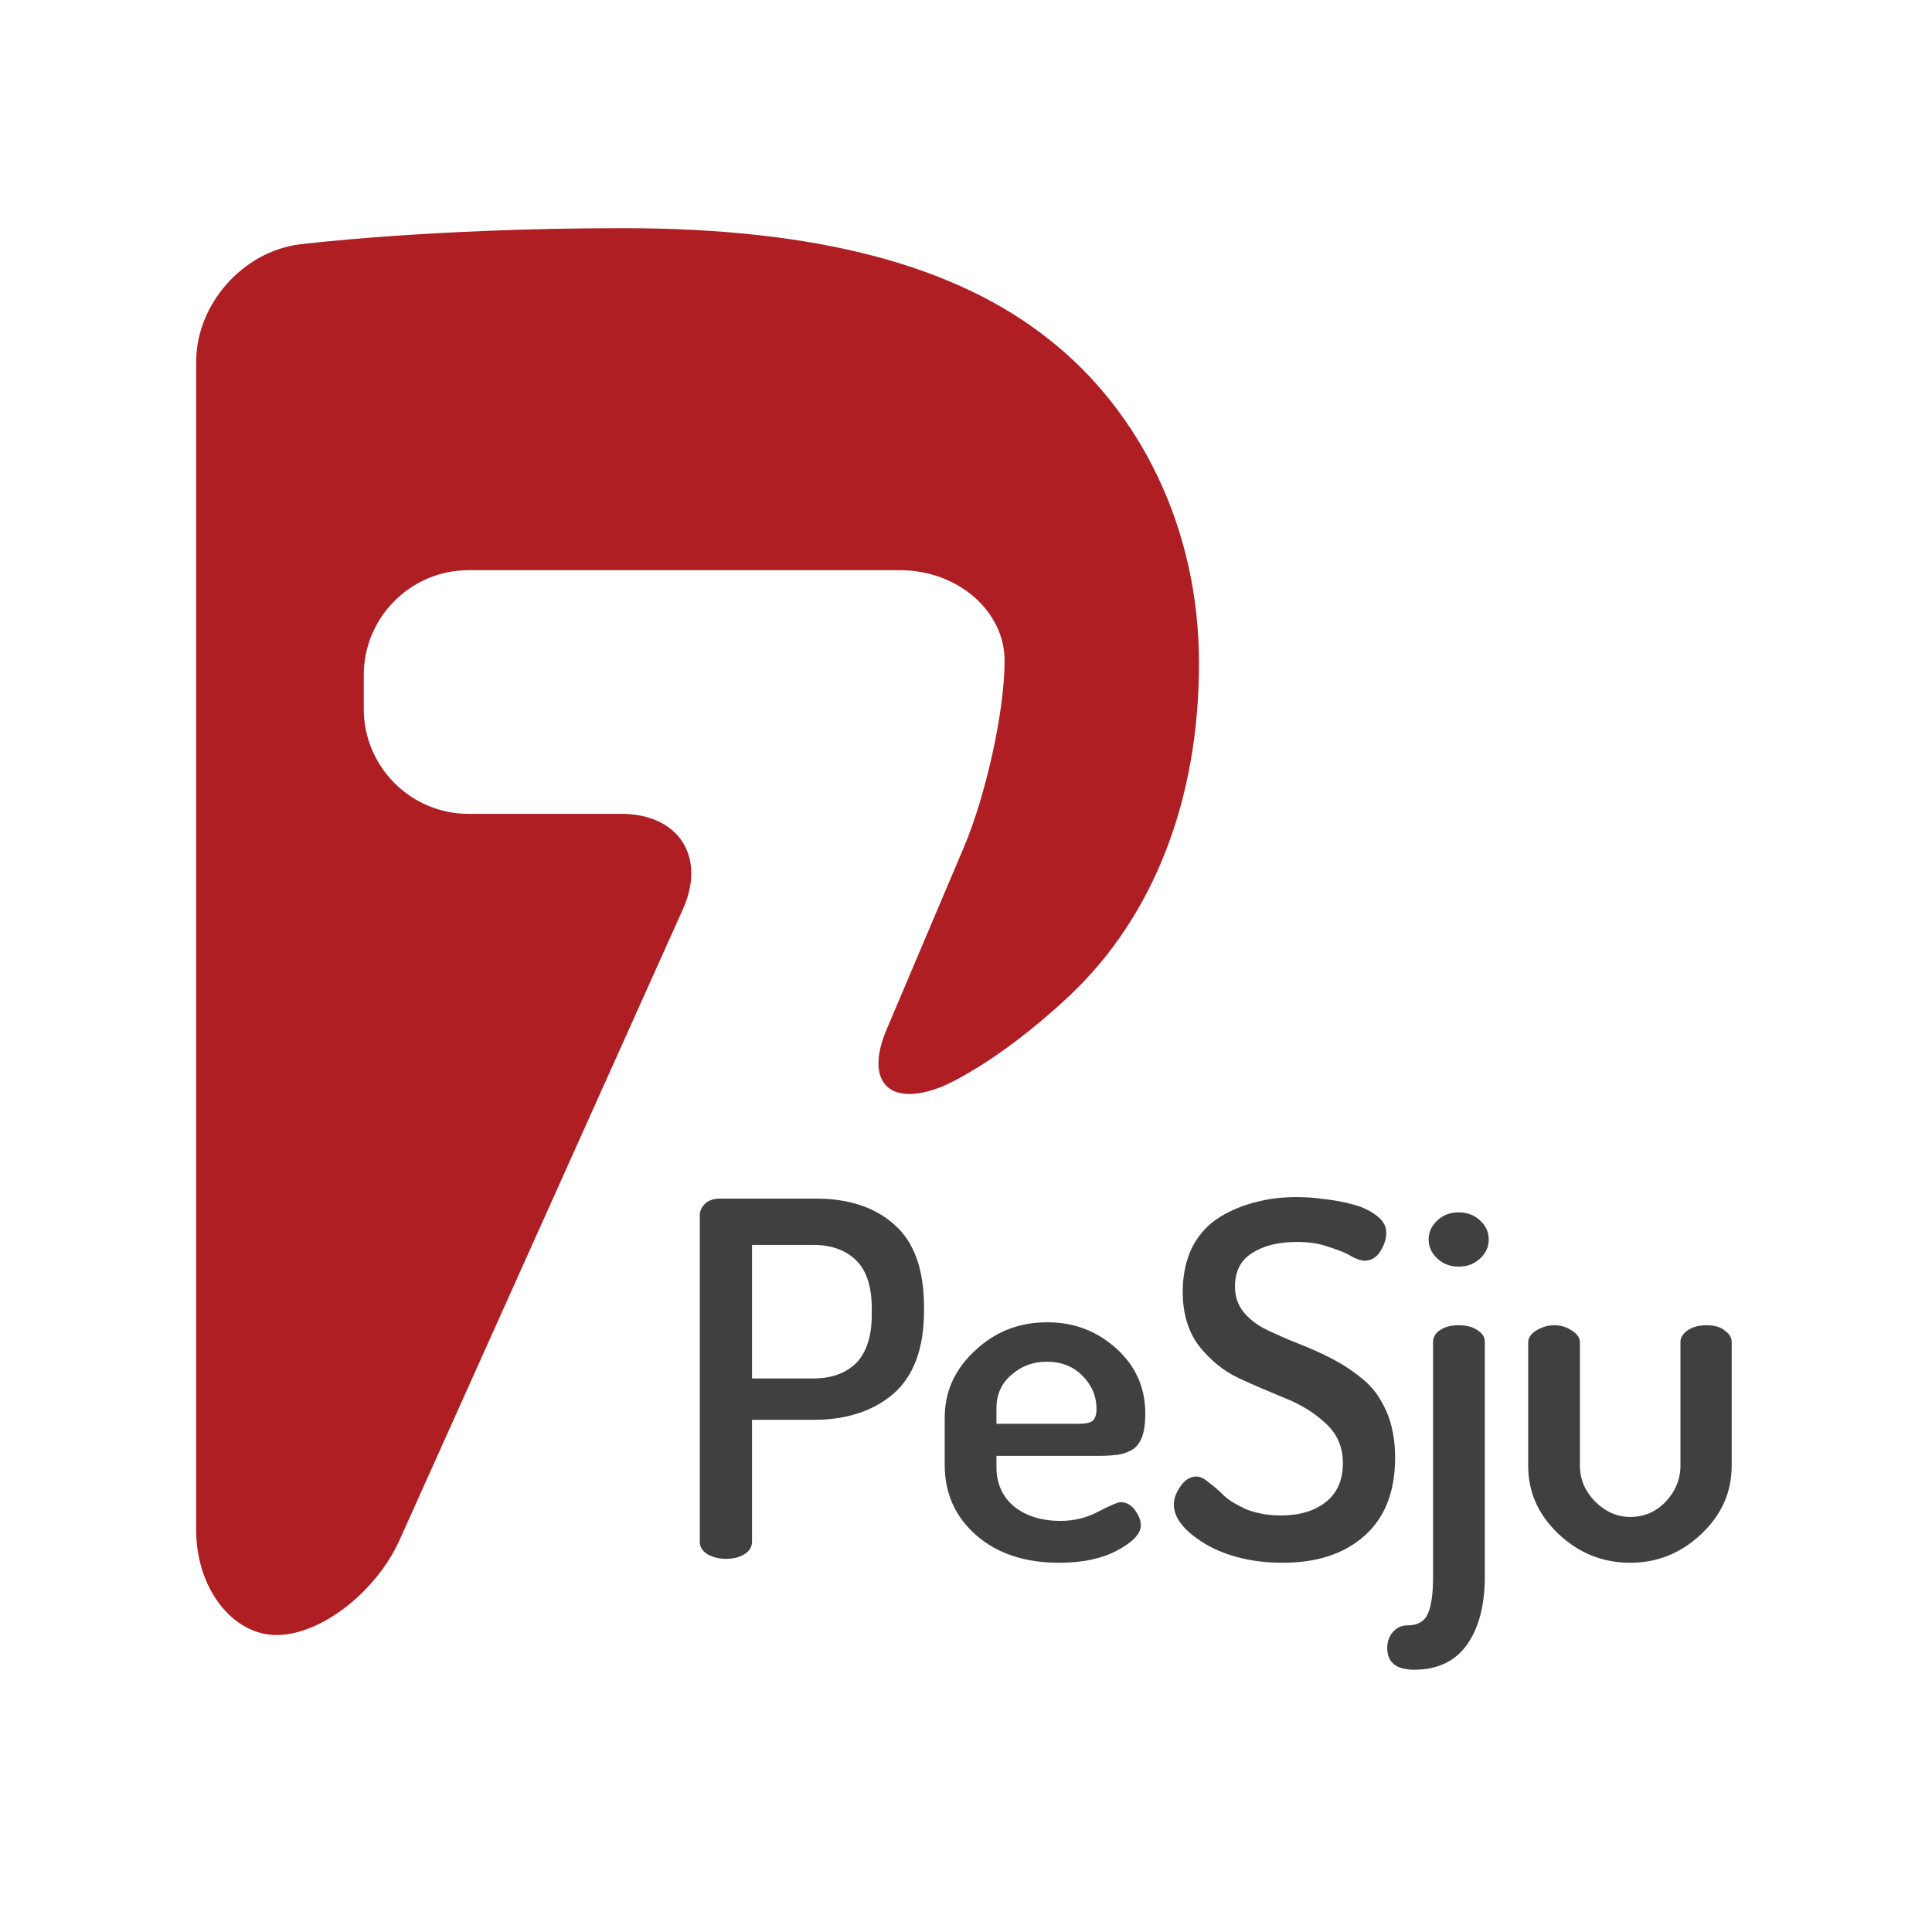 <?xml version="1.0" encoding="UTF-8" standalone="no"?>
<svg xmlns="http://www.w3.org/2000/svg" version="1.1" width="680.32px" height="680.32px" viewBox="0 0 680.32 680.32">
	<path 
		transform="matrix(1,0,0,-1,369.675,119.739)" 
		d="M 0 0 C -32.823 26.259 -81.712 39.396 -150.298 39.396 C -218.147 39.396 -264.048 33.709 -264.048 33.709 C -284.147 31.219 -300.596 12.612 -300.596 -7.645 L -300.596 -419.179 C -300.596 -439.437 -287.859 -456.011 -272.293 -456.011 C -256.734 -456.011 -237.207 -440.888 -228.906 -422.411 L -129.207 -200.431 C -120.906 -181.951 -130.686 -166.84 -150.943 -166.84 L -204.742 -166.84 C -224.994 -166.84 -241.569 -150.267 -241.569 -130.01 L -241.569 -117.868 C -241.569 -97.615 -224.994 -81.045 -204.742 -81.045 L -52.747 -81.045 C -32.489 -81.045 -15.919 -95.382 -15.919 -112.906 C -15.919 -130.428 -22.382 -160.028 -30.292 -178.676 L -57.456 -242.733 C -65.361 -261.384 -56.471 -270.397 -37.71 -262.784 C -37.71 -262.784 -18.706 -255.062 7.29 -230.552 C 36.486 -202.833 52.527 -161.972 52.527 -113.828 C 52.527 -65.664 31.369 -24.812 0 0 " 
		fill="#af1e23"
	/>


	<!-- PeSju -->
	<g fill="#404041">
		<path 
			d="M 0 .035 L 0 .697 C 0 .706 .004 .714 .011 .721 C .019 .728 .029 .731 .041 .731 L .236 .731 C .303 .731 .356 .713 .395 .678 C .435 .643 .455 .587 .455 .511 L .455 .503 C .455 .427 .434 .371 .393 .335 C .352 .3 .298 .282 .23 .282 L .106 .282 L .106 .035 C .106 .024 .101 .016 .09 .009 C .08 .003 .068 0 .053 0 C .039 0 .027 .003 .016 .009 C .005 .016 0 .024 0 .035 M .106 .366 L .23 .366 C .268 .366 .297 .377 .318 .398 C .339 .42 .349 .453 .349 .496 L .349 .508 C .349 .551 .339 .584 .318 .605 C .297 .626 .268 .637 .23 .637 L .106 .637 L .106 .366 Z "
			transform="matrix(173.529,0,0,-173.529,246.419,548.915)" 
		/>
		<path 
			d="M 0 .199 L 0 .294 C 0 .347 .02 .392 .061 .43 C .102 .469 .151 .488 .208 .488 C .263 .488 .309 .47 .348 .435 C .387 .4 .407 .356 .407 .303 C .407 .283 .405 .267 .4 .254 C .395 .242 .388 .233 .378 .228 C .368 .223 .359 .22 .35 .219 C .341 .218 .33 .217 .316 .217 L .105 .217 L .105 .194 C .105 .161 .117 .134 .141 .114 C .165 .095 .196 .085 .235 .085 C .262 .085 .288 .091 .312 .104 C .337 .117 .352 .123 .357 .123 C .368 .123 .378 .118 .386 .107 C .394 .096 .398 .086 .398 .076 C .398 .059 .382 .042 .35 .025 C .318 .008 .279 0 .232 0 C .164 0 .108 .018 .065 .055 C .022 .092 0 .14 0 .199 M .105 .282 L .271 .282 C .286 .282 .295 .284 .3 .288 C .305 .292 .308 .3 .308 .312 C .308 .339 .298 .361 .279 .38 C .26 .399 .236 .408 .207 .408 C .179 .408 .155 .399 .135 .381 C .115 .364 .105 .341 .105 .314 L .105 .282 Z "
			transform="matrix(173.529,0,0,-173.529,332.662,550.303)" 
		/>

		<path 
			d="M 0 .118 C 0 .131 .005 .143 .014 .156 C .023 .169 .034 .175 .046 .175 C .053 .175 .062 .171 .072 .162 C .083 .154 .093 .145 .103 .135 C .113 .126 .128 .117 .148 .108 C .169 .1 .192 .096 .217 .096 C .255 .096 .285 .105 .308 .123 C .331 .141 .343 .167 .343 .202 C .343 .234 .332 .261 .309 .282 C .287 .303 .26 .32 .228 .333 C .197 .346 .165 .359 .133 .374 C .101 .389 .074 .411 .051 .44 C .029 .469 .018 .506 .018 .55 C .018 .585 .025 .616 .038 .642 C .052 .668 .071 .688 .094 .702 C .117 .716 .142 .726 .167 .732 C .193 .739 .22 .742 .249 .742 C .267 .742 .286 .741 .305 .738 C .325 .736 .345 .732 .364 .727 C .383 .722 .399 .714 .412 .704 C .425 .694 .431 .683 .431 .67 C .431 .657 .427 .645 .419 .632 C .411 .619 .4 .613 .387 .613 C .38 .613 .371 .616 .36 .622 C .349 .629 .333 .635 .314 .641 C .295 .648 .274 .651 .249 .651 C .211 .651 .181 .643 .158 .628 C .135 .613 .124 .591 .124 .56 C .124 .54 .13 .523 .142 .508 C .154 .494 .169 .482 .188 .473 C .207 .464 .229 .454 .252 .445 C .275 .436 .298 .426 .321 .414 C .344 .402 .365 .388 .384 .372 C .403 .357 .419 .335 .431 .308 C .443 .281 .449 .249 .449 .213 C .449 .144 .428 .091 .386 .054 C .345 .018 .29 0 .221 0 C .16 0 .107 .013 .064 .038 C .021 .064 0 .091 0 .118 Z "
			transform="matrix(173.529,0,0,-173.529,413.353,550.303)"
		/>
		<path 
			d="M 0 .044 C 0 .057 .004 .068 .012 .077 C .02 .086 .03 .09 .041 .09 C .062 .09 .076 .098 .083 .115 C .09 .131 .093 .156 .093 .189 L .093 .665 C .093 .675 .098 .683 .107 .689 C .117 .696 .13 .699 .145 .699 C .16 .699 .173 .696 .183 .689 C .193 .683 .198 .675 .198 .665 L .198 .189 C .198 .131 .186 .085 .162 .051 C .138 .017 .102 0 .055 0 C .018 0 0 .015 0 .044 M .084 .873 C .084 .888 .09 .901 .102 .912 C .114 .923 .128 .928 .145 .928 C .162 .928 .176 .923 .188 .912 C .2 .901 .206 .888 .206 .873 C .206 .858 .2 .845 .188 .834 C .176 .823 .162 .818 .145 .818 C .128 .818 .114 .823 .102 .834 C .09 .845 .084 .858 .084 .873 Z "
			transform="matrix(173.529,0,0,-173.529,488.491,587.959)" 
		/>
		<path 
			d="M 0 .197 L 0 .447 C 0 .456 .005 .464 .016 .471 C .027 .478 .039 .482 .053 .482 C .067 .482 .079 .478 .089 .471 C .1 .464 .105 .456 .105 .447 L .105 .197 C .105 .17 .115 .146 .135 .125 C .156 .104 .18 .093 .207 .093 C .235 .093 .259 .103 .279 .124 C .299 .145 .309 .17 .309 .197 L .309 .448 C .309 .457 .314 .465 .324 .472 C .335 .479 .347 .482 .362 .482 C .377 .482 .389 .479 .398 .472 C .408 .465 .413 .457 .413 .448 L .413 .197 C .413 .144 .393 .098 .352 .059 C .311 .02 .263 0 .207 0 C .151 0 .102 .02 .061 .059 C .02 .098 0 .144 0 .197 Z "
			transform="matrix(173.529,0,0,-173.529,538.12,550.303)" 
		/>
	</g>
</svg>
